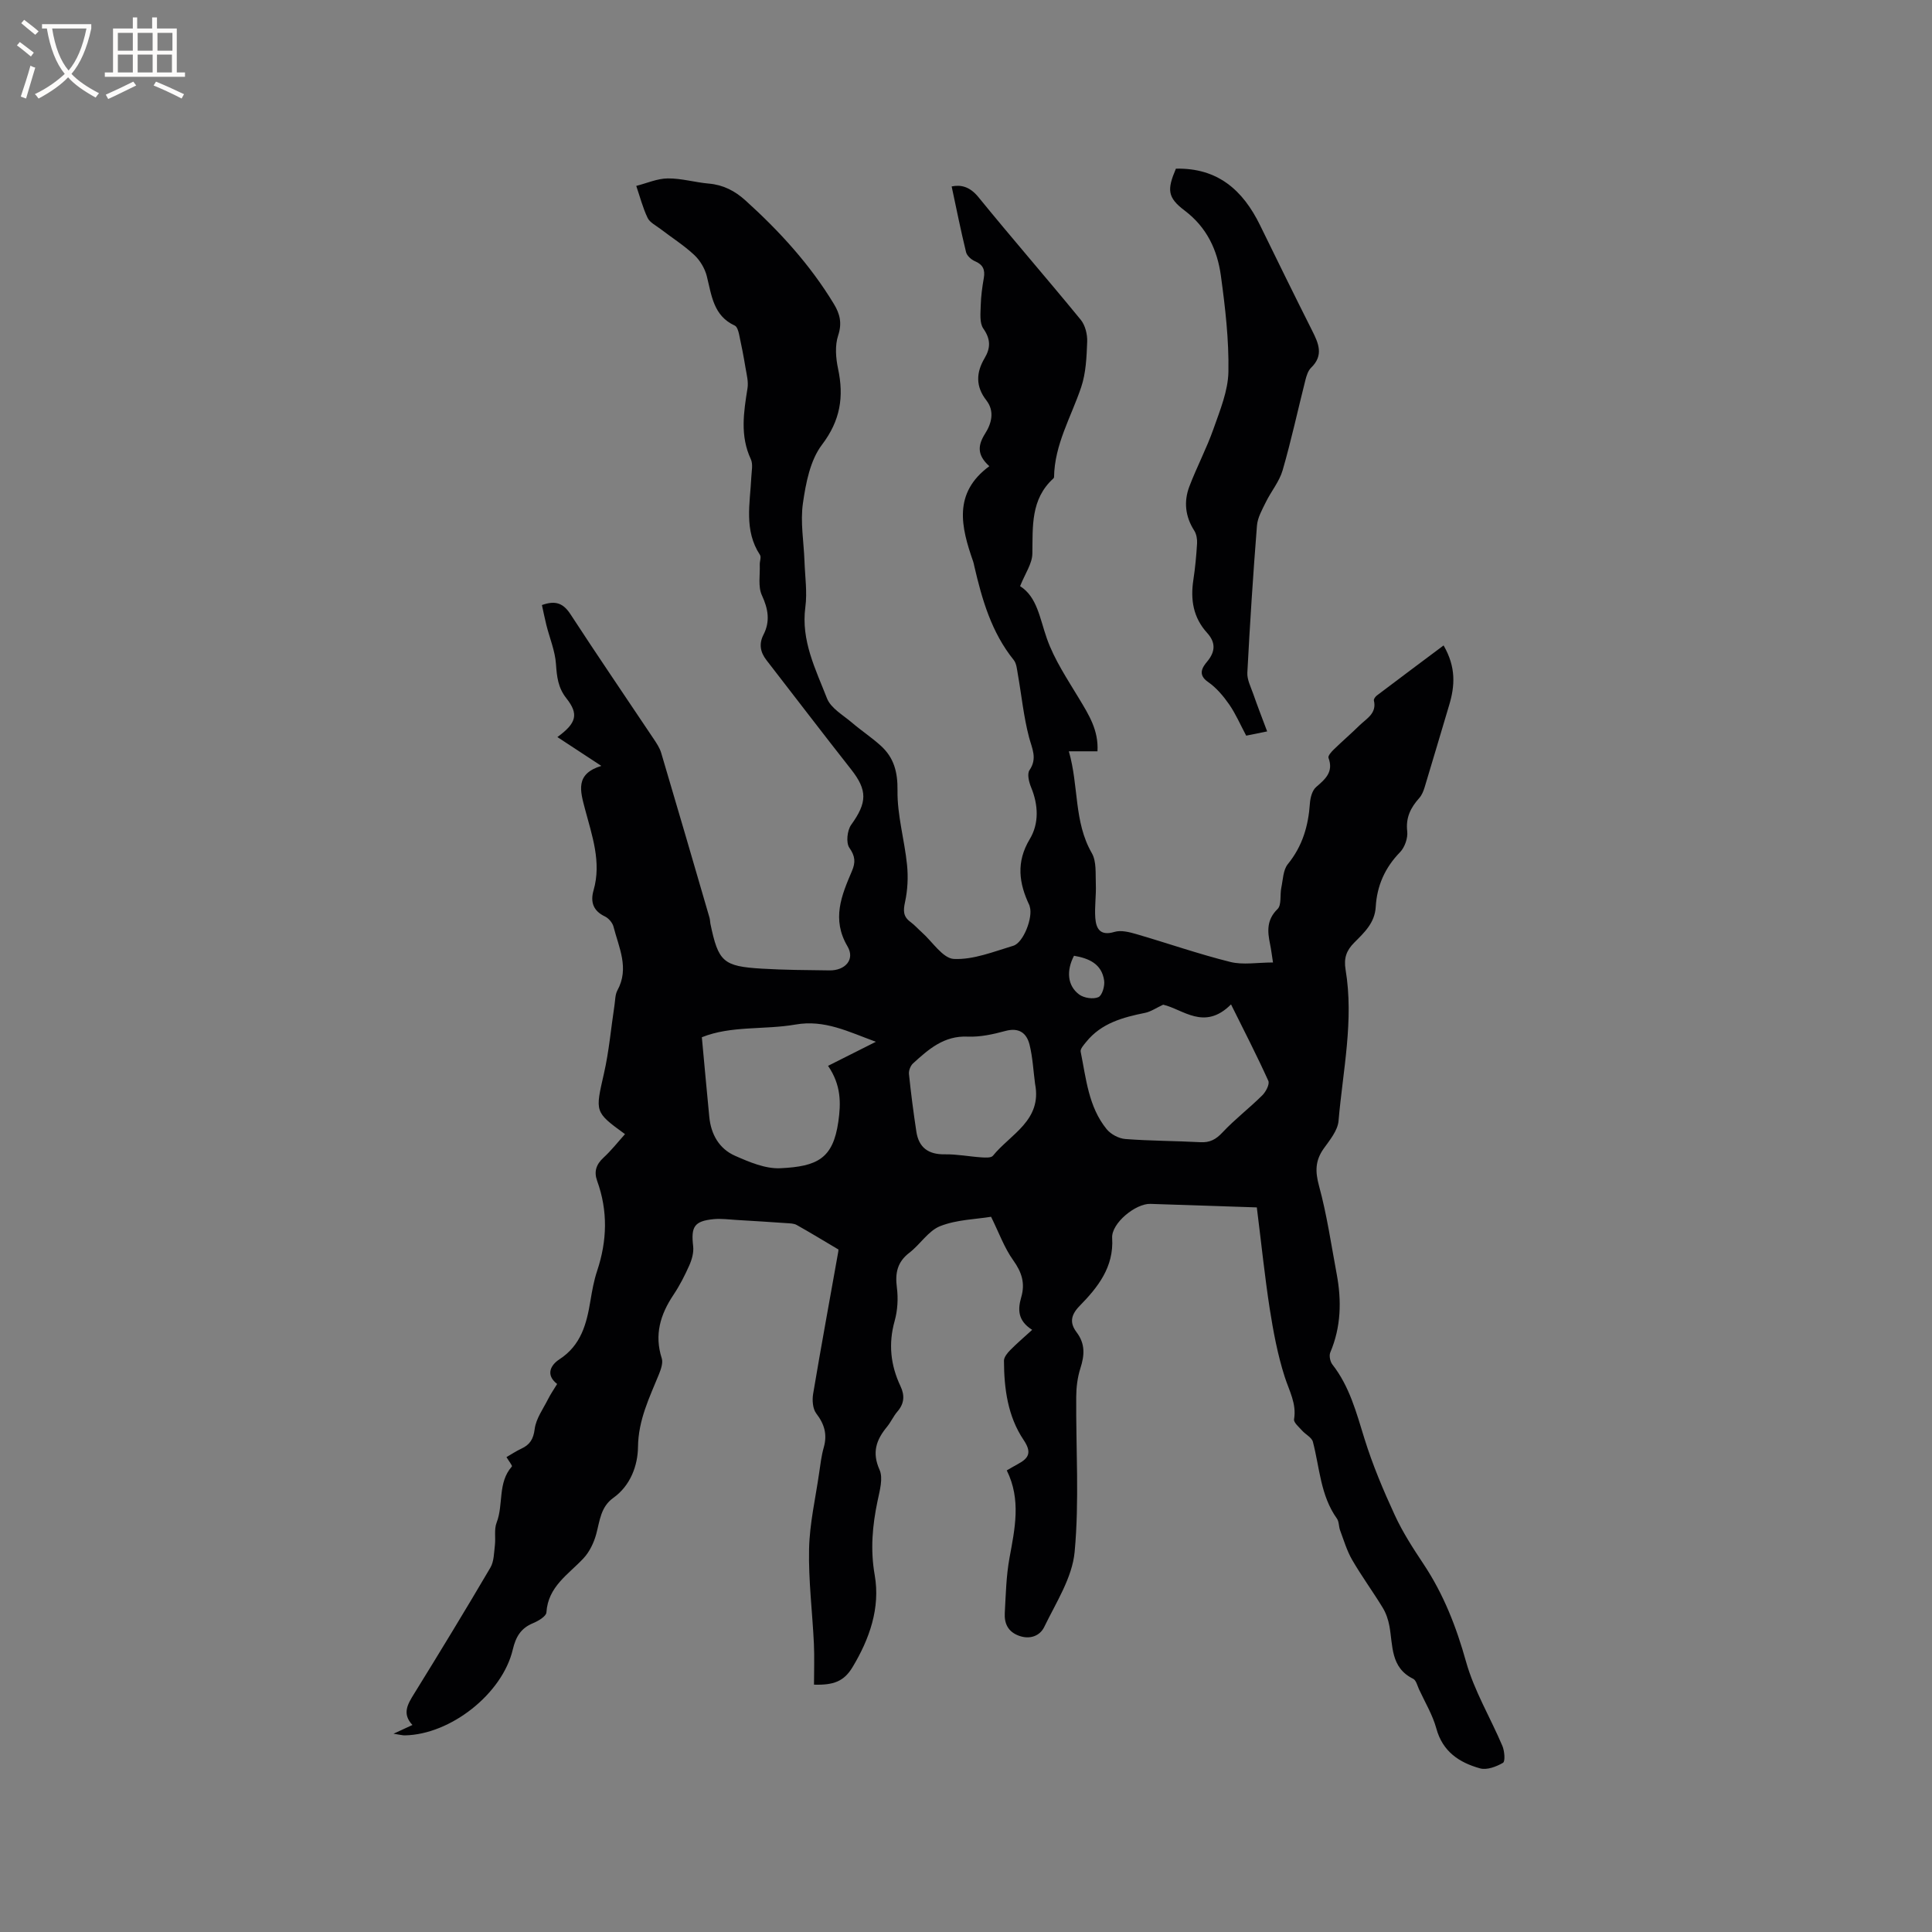 <svg enable-background="new 0 0 400 400" viewBox="0 0 400 400" xmlns="http://www.w3.org/2000/svg"><rect x="0" y="0" width="400" height="400" fill="#808080" stroke="none"/><path d="m260.21 249.98c-7.54-.25-14.78-.48-22.02-.73-3.07-.11-8.12 4.02-7.93 7.06.38 6.06-3 10.25-6.75 14.08-1.96 2.01-1.97 3.64-.61 5.44 1.83 2.43 1.64 4.78.78 7.47-.6 1.87-.85 3.93-.86 5.91-.08 10.71.66 21.49-.33 32.11-.5 5.34-3.86 10.49-6.3 15.54-.87 1.79-2.91 2.66-5.24 1.8-2.29-.84-3.04-2.57-2.92-4.73.21-3.79.29-7.63.97-11.35 1.11-6.08 2.45-12.08-.56-18.15.93-.53 1.62-.95 2.33-1.33 2.28-1.22 2.87-2.42 1.16-4.97-3.28-4.88-4.05-10.62-4.07-16.41 0-.74.71-1.6 1.3-2.2 1.35-1.37 2.82-2.62 4.54-4.19-3.11-1.96-2.95-4.36-2.26-6.77.84-2.9.1-5.17-1.66-7.63-1.85-2.58-2.95-5.7-4.59-9.01-3.14.52-7.08.58-10.52 1.93-2.47.97-4.15 3.8-6.4 5.52-2.51 1.93-2.97 4.22-2.58 7.21.29 2.25.15 4.71-.46 6.9-1.33 4.73-.85 9.17 1.21 13.52.91 1.93.78 3.61-.65 5.26-.82.95-1.34 2.17-2.15 3.15-2.22 2.69-3.15 5.3-1.54 8.89.78 1.75.03 4.33-.41 6.45-1.07 5.1-1.52 10.07-.59 15.36 1.19 6.8-1.08 13.23-4.6 19.07-1.77 2.94-3.93 3.73-7.97 3.61 0-2.81.11-5.65-.02-8.47-.31-6.55-1.14-13.09-1-19.63.11-5.25 1.33-10.47 2.08-15.7.26-1.78.47-3.59.96-5.31.76-2.68.15-4.82-1.54-7.02-.75-.97-.88-2.77-.66-4.08 1.65-9.82 3.46-19.61 5.2-29.41.07-.4.01-.82.01-.49-3.14-1.86-5.84-3.51-8.61-5.06-.58-.33-1.38-.33-2.08-.38-3.45-.24-6.91-.46-10.36-.66-1.58-.09-3.18-.32-4.74-.17-4.04.4-4.73 1.55-4.26 5.6.15 1.27-.25 2.73-.78 3.93-.94 2.13-2.01 4.22-3.3 6.15-2.72 4.07-3.99 8.26-2.42 13.14.3.94-.17 2.26-.58 3.29-1.98 4.86-4.27 9.44-4.34 15.06-.04 3.77-1.52 7.98-5.1 10.53-2.63 1.88-2.8 4.73-3.54 7.48-.49 1.81-1.4 3.72-2.67 5.07-3.13 3.34-7.31 5.82-7.65 11.17-.05.82-1.7 1.79-2.79 2.24-2.52 1.04-3.56 2.85-4.17 5.44-2.17 9.19-12.9 17.61-22.35 17.78-.47.01-.94-.13-2.35-.34 1.77-.82 2.72-1.26 3.92-1.81-2.2-2.34-.99-4.31.35-6.47 5.35-8.65 10.64-17.34 15.79-26.11.75-1.28.74-3.05.93-4.61.19-1.57-.19-3.3.36-4.71 1.46-3.76.18-8.26 3.16-11.62.14-.16-.67-1.18-1.12-1.94 1.07-.62 2.03-1.26 3.06-1.74 1.77-.82 2.51-1.95 2.78-4.07.27-2.16 1.76-4.18 2.79-6.23.52-1.04 1.19-2 1.86-3.1-2.51-1.95-1.25-3.99.46-5.1 4.5-2.92 5.64-7.35 6.43-12.12.35-2.09.72-4.2 1.39-6.2 2.08-6.24 2.25-12.43 0-18.64-.69-1.91-.2-3.4 1.32-4.8 1.61-1.48 2.97-3.22 4.45-4.87-6.34-4.61-6.17-4.57-4.36-12.55 1.06-4.63 1.46-9.41 2.18-14.12.16-1.05.13-2.22.61-3.1 2.51-4.59.29-8.86-.81-13.18-.21-.81-1-1.74-1.76-2.11-2.46-1.16-3.06-3.02-2.37-5.42 1.68-5.85-.32-11.33-1.77-16.82-.98-3.73-2.1-7.27 3.38-8.94-3.25-2.13-6.04-3.96-9.1-5.97 4.01-2.91 4.43-4.78 1.86-8.03-1.72-2.18-1.97-4.44-2.15-7.06-.18-2.73-1.31-5.39-1.99-8.1-.34-1.36-.61-2.75-.92-4.14 2.91-1.05 4.48-.3 5.93 1.93 5.61 8.62 11.41 17.1 17.12 25.65.64.96 1.33 1.96 1.65 3.05 3.37 11.35 6.68 22.71 9.99 34.08.12.4.11.84.19 1.26 1.65 7.9 2.63 8.83 10.66 9.31 4.65.28 9.32.3 13.98.36 3.26.05 5.35-2.25 3.75-4.97-3.33-5.64-1.24-10.55.91-15.59.78-1.82.69-3.08-.53-4.83-.72-1.04-.45-3.59.37-4.74 3.33-4.63 3.4-7.15-.01-11.49-5.9-7.49-11.68-15.08-17.52-22.61-1.28-1.65-1.6-3.35-.62-5.27 1.42-2.77.98-5.33-.33-8.17-.83-1.79-.36-4.19-.44-6.32-.03-.69.35-1.58.04-2.04-3.34-5.08-2.05-10.64-1.79-16.09.06-1.25.38-2.69-.1-3.72-2.26-4.84-1.48-9.71-.69-14.67.22-1.36-.17-2.84-.41-4.25-.38-2.32-.83-4.63-1.33-6.93-.14-.65-.41-1.59-.89-1.81-4.44-2.04-4.79-6.24-5.79-10.22-.4-1.6-1.4-3.28-2.61-4.41-2.16-2.01-4.7-3.62-7.05-5.42-.93-.71-2.16-1.31-2.61-2.27-1-2.1-1.58-4.38-2.34-6.6 2.17-.55 4.34-1.53 6.52-1.55 2.83-.03 5.65.82 8.5 1.07 2.99.26 5.39 1.5 7.59 3.49 7.04 6.36 13.38 13.29 18.31 21.44 1.25 2.06 1.72 3.97.88 6.52-.69 2.08-.49 4.66-.02 6.87 1.24 5.82.49 10.72-3.33 15.75-2.44 3.21-3.34 7.92-3.94 12.09-.57 3.92.18 8.02.32 12.04.11 3.16.59 6.39.18 9.48-.93 6.94 2.13 12.87 4.48 18.9.8 2.04 3.32 3.45 5.16 5.02 1.93 1.65 4.07 3.06 5.95 4.76 2.75 2.48 3.54 5.45 3.49 9.33-.07 5.1 1.45 10.2 1.97 15.34.26 2.54.13 5.22-.41 7.71-.39 1.8-.41 3.01 1.12 4.13.85.62 1.56 1.44 2.35 2.14 2.21 1.96 4.35 5.41 6.65 5.52 4.05.19 8.24-1.52 12.29-2.73 2.11-.63 4.1-5.87 3.42-8.06-.03-.1-.04-.21-.08-.31-2.18-4.58-2.79-8.95.07-13.71 1.95-3.24 1.79-7.08.27-10.75-.44-1.07-.85-2.76-.32-3.53 1.66-2.45.53-4.43-.1-6.81-1.12-4.26-1.55-8.7-2.32-13.05-.18-1.01-.26-2.22-.86-2.96-4.6-5.71-6.55-12.5-8.16-19.45-.07-.31-.12-.63-.23-.93-2.5-7.14-4.21-14.16 3.35-19.73-2.61-2.35-2.38-4.36-.86-6.77 1.32-2.08 2-4.61.24-6.87-2.25-2.89-2.12-5.76-.35-8.74 1.25-2.11 1.26-3.93-.27-6.11-.82-1.17-.58-3.18-.54-4.8.05-1.9.31-3.81.64-5.68.3-1.72-.19-2.78-1.86-3.48-.75-.32-1.64-1.13-1.82-1.87-1.08-4.43-1.98-8.9-2.98-13.6 1.84-.38 3.71-.04 5.54 2.21 6.96 8.55 14.21 16.87 21.19 25.4.93 1.14 1.39 3.03 1.33 4.54-.12 3.16-.25 6.47-1.25 9.43-2.07 6.15-5.52 11.85-5.61 18.6 0 .1-.07.21-.14.28-4.72 4.29-4.26 9.92-4.35 15.56-.03 2.08-1.51 4.14-2.54 6.74 3.53 2.22 4.07 6.66 5.54 10.83 1.55 4.41 4.27 8.45 6.71 12.51 1.98 3.3 4.02 6.49 3.77 10.85-1.8 0-3.56 0-5.93 0 2.09 7.19 1 14.55 4.76 21.08 1 1.74.74 4.28.83 6.46.09 2.32-.28 4.66-.11 6.97.17 2.27 1.06 3.76 3.97 2.88 1.35-.41 3.09.04 4.54.46 6.49 1.89 12.89 4.13 19.44 5.76 2.65.66 5.61.11 8.84.11-.25-1.59-.38-2.71-.61-3.81-.55-2.65-.73-5.02 1.55-7.25.87-.85.47-2.92.78-4.41.35-1.67.37-3.68 1.35-4.89 3.03-3.72 4.25-7.91 4.57-12.56.08-1.18.47-2.7 1.29-3.4 1.93-1.67 3.64-3.13 2.56-6.05-.15-.4.61-1.26 1.11-1.74 1.75-1.7 3.6-3.29 5.34-5 1.45-1.41 3.58-2.46 2.95-5.13-.07-.29.31-.81.62-1.04 4.52-3.42 9.06-6.81 13.81-10.36 2.62 4.54 2.34 8.41 1.15 12.37-1.7 5.67-3.36 11.35-5.08 17.01-.24.79-.58 1.63-1.12 2.23-1.77 1.98-2.81 4.03-2.48 6.88.16 1.39-.51 3.31-1.49 4.32-3.13 3.21-4.78 6.96-5.03 11.32-.19 3.33-2.39 5.33-4.46 7.41-1.61 1.62-2.18 3.2-1.78 5.6 1.75 10.5-.57 20.89-1.46 31.3-.17 2-1.82 3.98-3.09 5.76-1.75 2.48-1.76 4.73-.95 7.7 1.63 5.97 2.52 12.15 3.66 18.25 1.03 5.52.91 10.95-1.33 16.23-.28.67-.03 1.9.44 2.5 3.56 4.55 4.96 9.95 6.63 15.33 1.68 5.41 3.9 10.69 6.28 15.84 1.63 3.54 3.78 6.87 5.95 10.13 4.15 6.24 6.79 12.99 8.81 20.23 1.69 6.04 5.06 11.61 7.53 17.45.44 1.05.61 3.19.12 3.48-1.38.8-3.34 1.55-4.76 1.15-4.27-1.19-7.73-3.44-9.04-8.25-.77-2.82-2.35-5.43-3.59-8.12-.35-.77-.6-1.88-1.22-2.18-4.72-2.32-4.16-6.88-4.91-10.93-.24-1.31-.7-2.66-1.39-3.79-2.04-3.35-4.37-6.52-6.33-9.91-1.09-1.89-1.72-4.05-2.49-6.11-.29-.79-.2-1.79-.66-2.43-3.41-4.77-3.56-10.51-4.97-15.89-.24-.91-1.53-1.52-2.25-2.34-.64-.73-1.76-1.65-1.65-2.32.55-3.26-1-5.87-1.93-8.78-1.47-4.57-2.36-9.36-3.11-14.12-1.03-6.67-1.72-13.42-2.67-20.97zm-19.39-41.97c-1.5.7-2.57 1.45-3.74 1.69-4.61.93-9.06 2.13-12.19 6.01-.49.61-1.27 1.45-1.15 2.03 1.13 5.57 1.61 11.41 5.38 16.04.86 1.06 2.52 1.94 3.87 2.04 5.16.4 10.35.38 15.52.66 1.98.11 3.24-.57 4.6-2.03 2.56-2.73 5.57-5.03 8.23-7.67.74-.73 1.57-2.31 1.25-3.01-2.36-5.22-4.99-10.33-7.72-15.82-5.53 5.53-9.94 1-14.05.06zm-95.51 6.74c.54 5.81 1.02 11.15 1.54 16.48.35 3.63 2.05 6.62 5.35 8.07 2.95 1.3 6.26 2.71 9.34 2.57 7.74-.36 10.94-2.03 12.03-9.65.55-3.85.59-7.57-2.13-11.55 3.35-1.68 6.4-3.21 9.9-4.98-5.76-2.11-10.62-4.62-16.64-3.57-6.5 1.13-13.32.19-19.39 2.63zm68.99 9.65c-.36-2.71-.49-5.47-1.14-8.1-.6-2.41-2.17-3.62-5.01-2.85-2.53.69-5.22 1.28-7.81 1.17-4.91-.22-8.09 2.62-11.3 5.54-.53.48-.92 1.49-.85 2.2.41 3.98.93 7.96 1.53 11.92.5 3.31 2.48 4.76 5.89 4.71 2.52-.04 5.05.46 7.58.63.8.05 2.01.13 2.38-.33 3.62-4.47 10.22-7.31 8.73-14.89zm8.06-26.52c-1.62 3.11-1.37 6.21 1.07 8.02.99.73 2.9 1.02 3.98.55.78-.34 1.36-2.32 1.19-3.45-.5-3.46-3.18-4.6-6.24-5.12z" fill="#010103"/><path d="m243.46 34.92c8.7-.19 13.89 4.5 17.41 11.69 3.57 7.3 7.15 14.6 10.8 21.85 1.33 2.64 2.42 5.11-.21 7.66-.64.62-.96 1.66-1.19 2.57-1.58 6.23-2.93 12.52-4.72 18.69-.68 2.34-2.39 4.36-3.48 6.6-.76 1.55-1.7 3.19-1.83 4.84-.8 10.14-1.46 20.29-1.99 30.44-.08 1.43.7 2.92 1.2 4.35.87 2.5 1.83 4.97 2.9 7.82-1.95.4-3.04.62-4.34.88-1.19-2.23-2.15-4.48-3.51-6.45-1.21-1.74-2.66-3.47-4.38-4.66-2.25-1.55-1.13-3.1-.18-4.24 1.78-2.14 1.71-4.02-.02-5.93-2.88-3.17-3.47-6.86-2.85-10.95.38-2.51.62-5.05.77-7.58.05-.88-.13-1.93-.59-2.65-1.86-2.91-2.19-6-1.01-9.12 1.53-4.03 3.57-7.88 5-11.94 1.35-3.85 3.02-7.86 3.09-11.83.12-6.62-.66-13.29-1.56-19.88-.73-5.31-2.89-9.99-7.48-13.47-3.63-2.73-3.67-4.35-1.83-8.69z" fill="#010103"/><g fill="#fcfbfa"><path d="m6.4 11.7c-1-.8-1.9-1.6-2.9-2.3l.6-.7c.9.7 1.9 1.4 2.9 2.2zm-2.1 8.3c.7-2.1 1.4-4.2 2-6.4.2.1.6.3 1 .4-.7 2.3-1.3 4.4-1.9 6.4zm3-12.8c-1.1-.9-2.1-1.7-2.9-2.4l.6-.7c1 .8 2 1.5 3 2.4zm1.4-1.3v-.9h10.2v.9c-.9 4.2-2.3 7.3-4.1 9.4 1.3 1.4 3.2 2.7 5.7 4-.2.2-.4.5-.7.9-2.5-1.4-4.4-2.7-5.7-4.2-1.4 1.5-3.5 3-6.1 4.4 0 0 0 0-.1-.1-.3-.4-.5-.7-.7-.8 2.7-1.3 4.7-2.8 6.2-4.2-1.8-2.2-3-5.3-3.7-9.4zm9.2 0h-7.1c.6 3.8 1.7 6.7 3.4 8.7 1.7-2 2.9-4.8 3.7-8.7z"/><path d="m31.6 3.6h.9v2.3h4.1v9.1h1.7v.9h-16.6v-.9h1.7v-9.1h4.1v-2.3h.9v2.3h3.1v-2.3zm-4 13.3.6.8c-1.9.9-3.8 1.9-5.8 2.8-.2-.3-.3-.6-.5-.9 2-.9 3.9-1.8 5.7-2.7zm-3.2-10.1v3.7h3.1v-3.7zm0 4.5v3.7h3.1v-3.7zm4.1-4.5v3.7h3.1v-3.7zm0 4.5v3.7h3.1v-3.7zm9.1 9.1c-2.1-1.1-4.1-2-5.8-2.7l.5-.8c2.2.9 4.1 1.8 5.8 2.6zm-1.9-13.6h-3.1v3.7h3.1zm-3.2 4.5v3.7h3.1v-3.7z"/></g></svg>